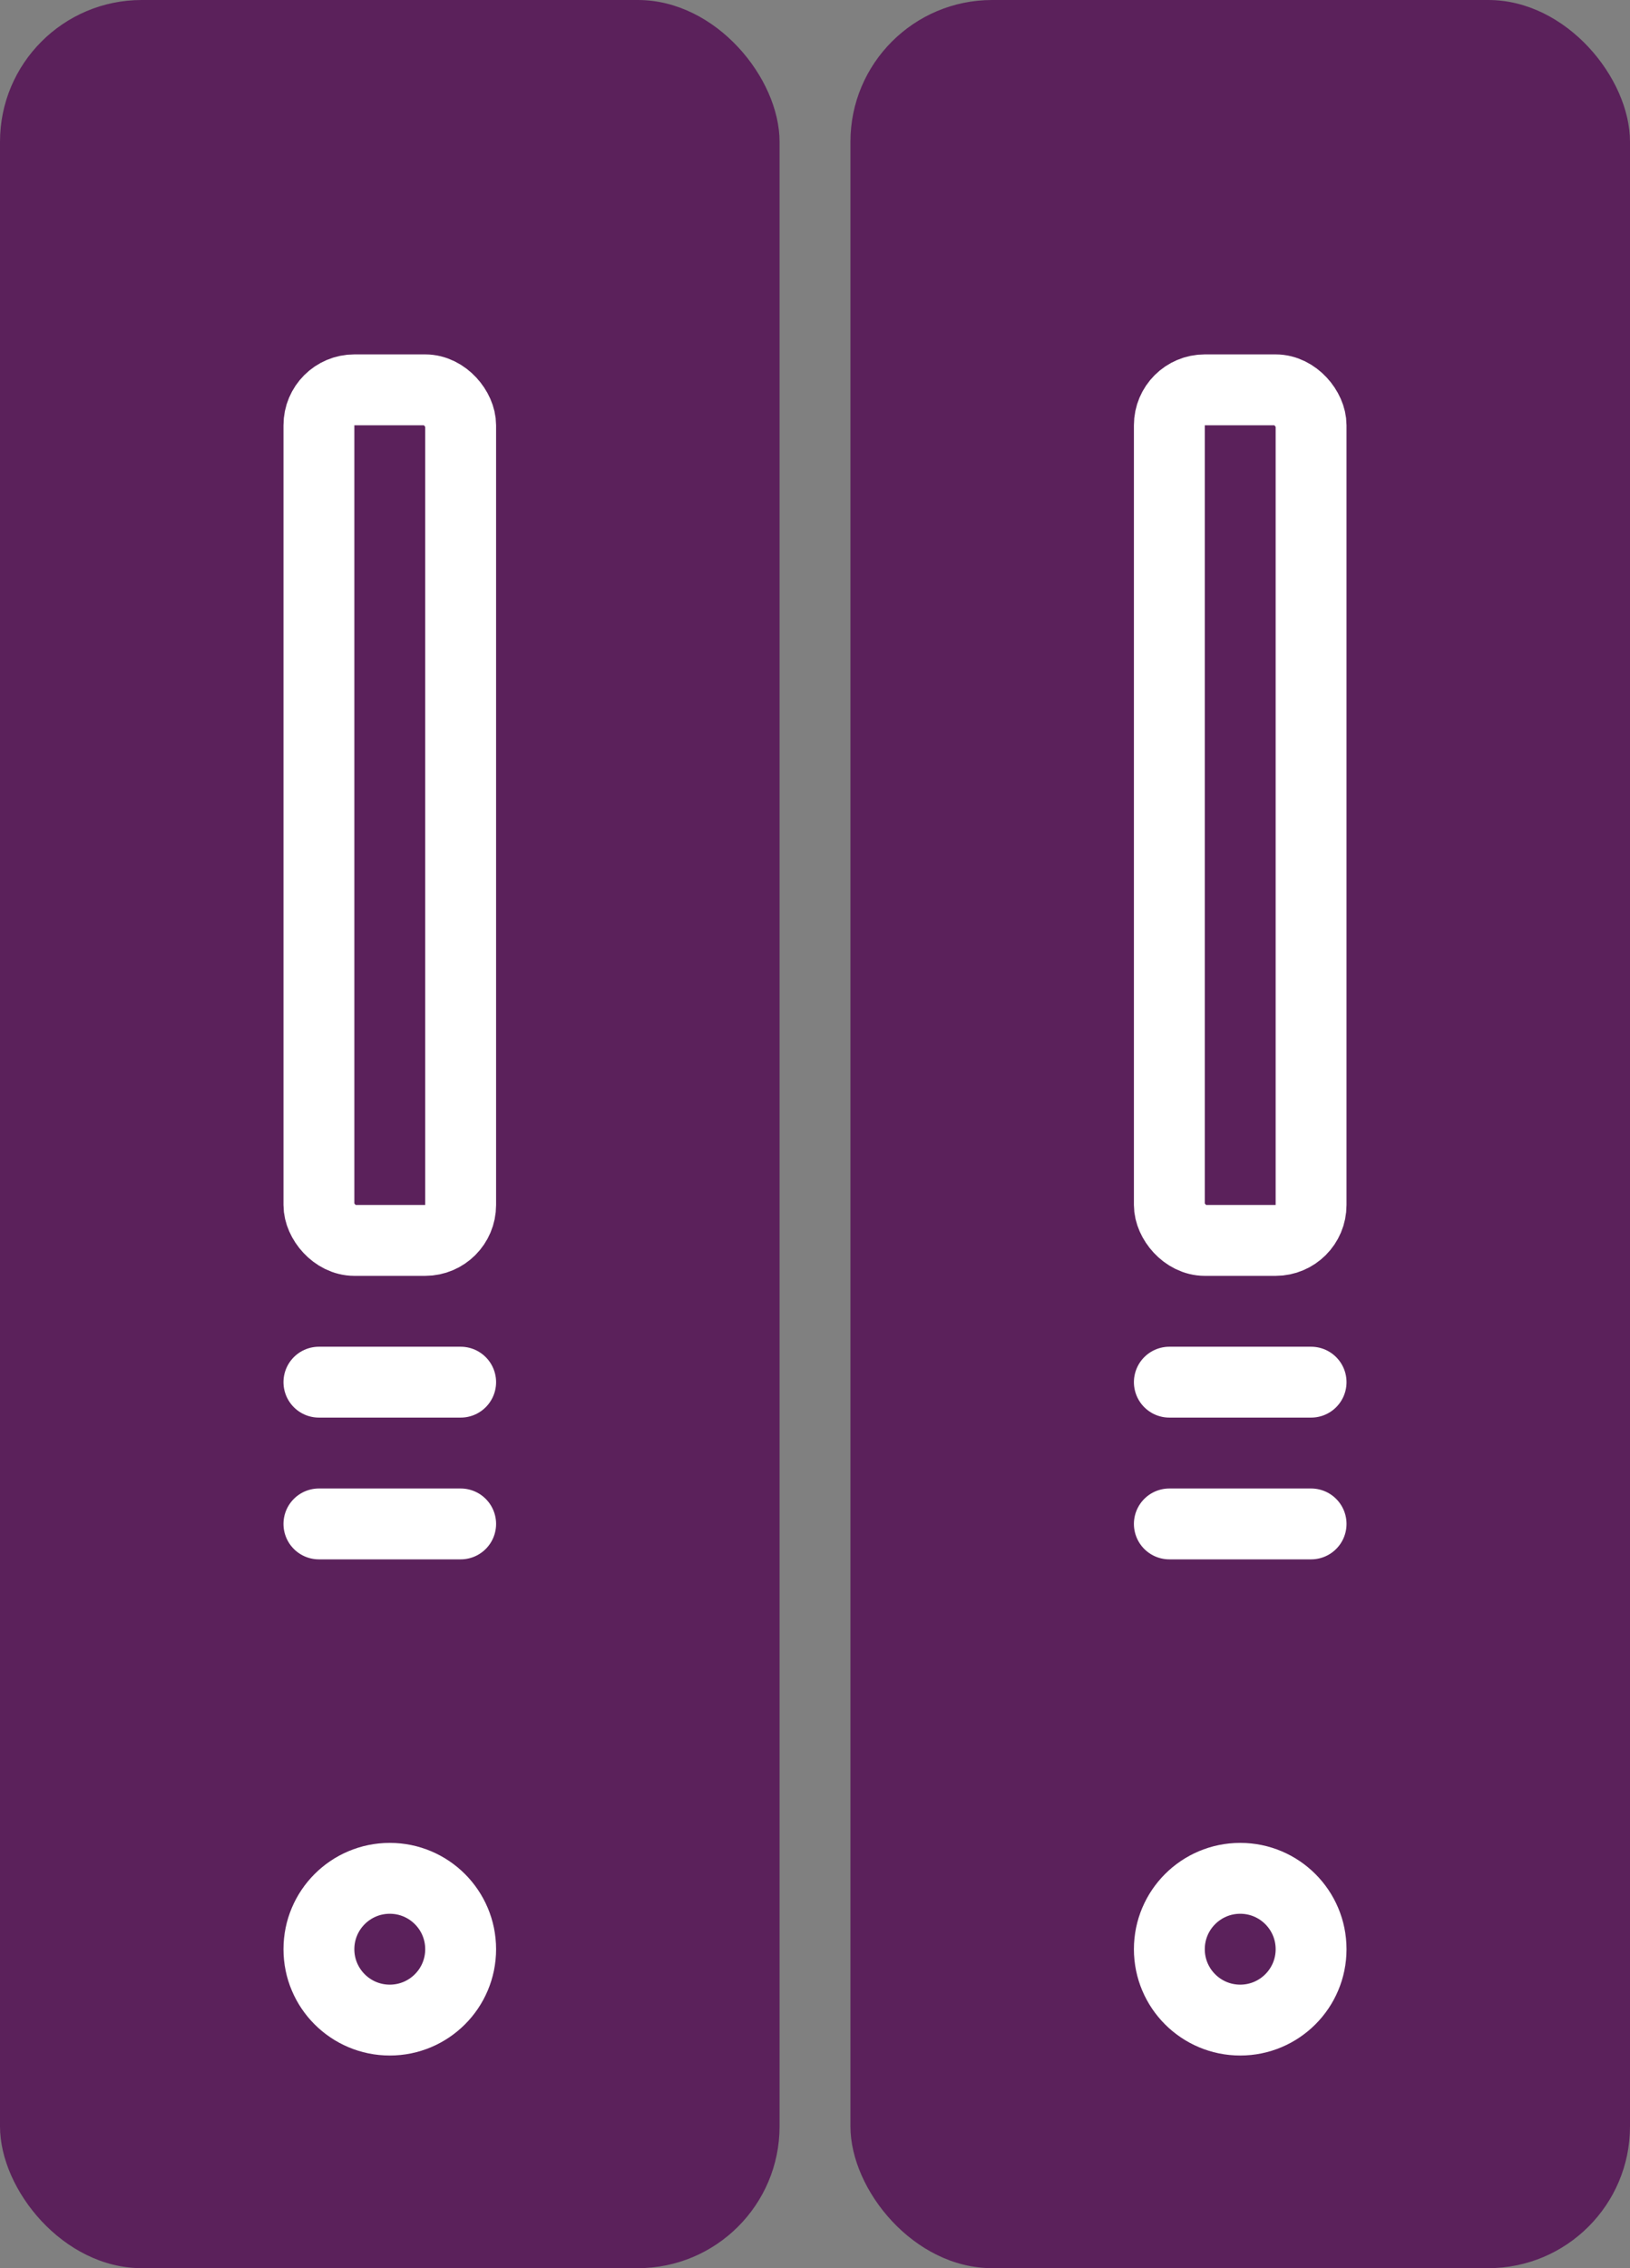 <svg xmlns="http://www.w3.org/2000/svg" width="23" height="32" viewBox="0 0 23 32">
  <rect x="0" y="0" width="23" height="32" fill="#808080" stroke="none"/>
  <g id="archive-active" transform="translate(-137 -301)">
    <g id="Folder">
      <rect id="Rectangle_4" data-name="Rectangle 4" width="11" height="32" rx="2" transform="translate(137 301)" fill="#5b215b"/>
      <g id="Rectangle_5" data-name="Rectangle 5" transform="translate(141 306)" fill="none" stroke="#fff" stroke-linecap="round" stroke-linejoin="round" stroke-width="1">
        <rect width="3" height="13" rx="1" stroke="none"/>
        <rect x="0.5" y="0.5" width="2" height="12" rx="0.5" fill="none"/>
      </g>
      <g id="Ellipse_2" data-name="Ellipse 2" transform="translate(141 327)" fill="none" stroke="#fff" stroke-width="1">
        <circle cx="1.5" cy="1.5" r="1.5" stroke="none"/>
        <circle cx="1.5" cy="1.5" r="1" fill="none"/>
      </g>
      <line id="Line_18" data-name="Line 18" x2="2" transform="translate(141.5 320.5)" fill="none" stroke="#fff" stroke-linecap="round" stroke-width="1"/>
      <line id="Line_19" data-name="Line 19" x2="2" transform="translate(141.5 322.5)" fill="none" stroke="#fff" stroke-linecap="round" stroke-width="1"/>
    </g>
    <g id="Folder-2" data-name="Folder" transform="translate(12)">
      <rect id="Rectangle_4-2" data-name="Rectangle 4" width="11" height="32" rx="2" transform="translate(137 301)" fill="#5b215b"/>
      <g id="Rectangle_5-2" data-name="Rectangle 5" transform="translate(141 306)" fill="none" stroke="#fff" stroke-linecap="round" stroke-linejoin="round" stroke-width="1">
        <rect width="3" height="13" rx="1" stroke="none"/>
        <rect x="0.5" y="0.5" width="2" height="12" rx="0.5" fill="none"/>
      </g>
      <g id="Ellipse_2-2" data-name="Ellipse 2" transform="translate(141 327)" fill="none" stroke="#fff" stroke-width="1">
        <circle cx="1.5" cy="1.5" r="1.5" stroke="none"/>
        <circle cx="1.5" cy="1.5" r="1" fill="none"/>
      </g>
      <line id="Line_18-2" data-name="Line 18" x2="2" transform="translate(141.5 320.5)" fill="none" stroke="#fff" stroke-linecap="round" stroke-width="1"/>
      <line id="Line_19-2" data-name="Line 19" x2="2" transform="translate(141.5 322.5)" fill="none" stroke="#fff" stroke-linecap="round" stroke-width="1"/>
    </g>
  </g>
</svg>
